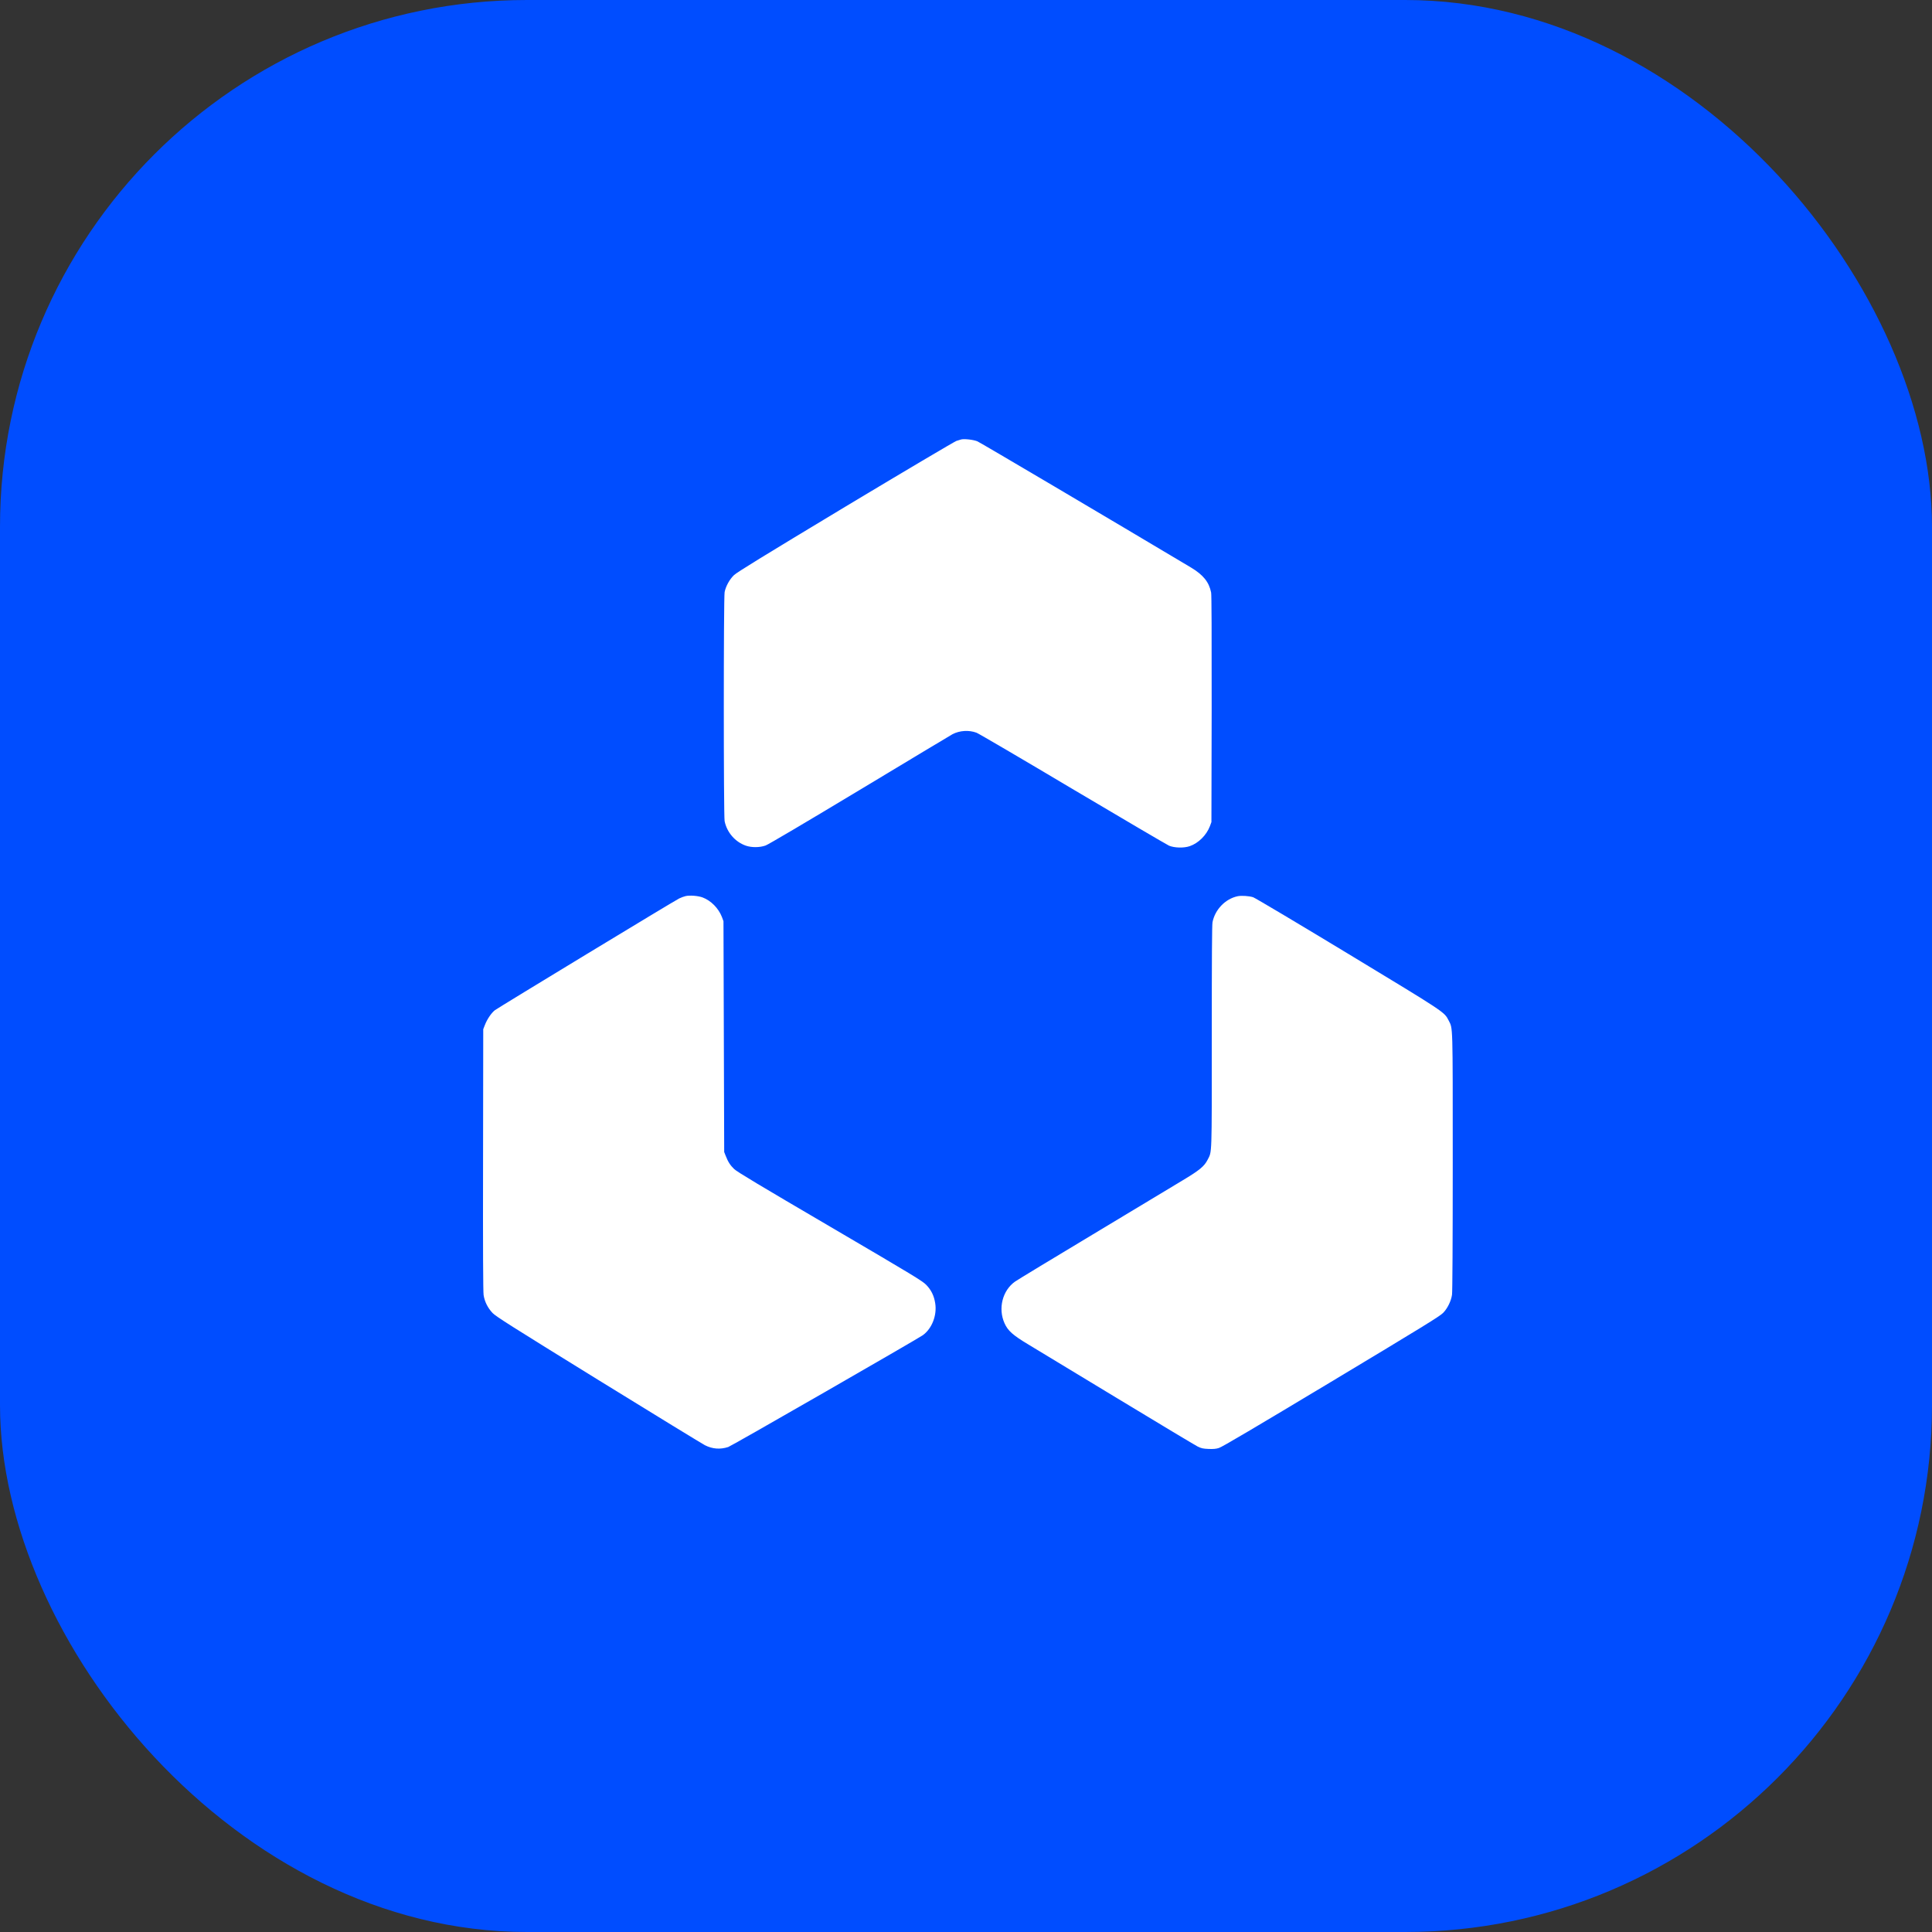 <svg width="56" height="56" viewBox="0 0 32 32" fill="none" xmlns="http://www.w3.org/2000/svg"><rect x="0" y="0" width="32" height="32" fill="#333333" stroke="none"/><rect width="32" height="32" rx="8.727" fill="#004dff"></rect><path d="M15.919 7.279C15.906 7.283 15.872 7.293 15.841 7.303C15.811 7.313 14.982 7.803 14.002 8.392C12.615 9.227 12.206 9.479 12.157 9.526C12.084 9.596 12.021 9.71 12.002 9.807C11.984 9.895 11.984 13.513 12.002 13.601C12.04 13.787 12.176 13.945 12.354 14.007C12.45 14.04 12.584 14.039 12.681 14.004C12.724 13.989 13.349 13.62 14.241 13.083C15.059 12.59 15.75 12.175 15.776 12.161C15.894 12.099 16.048 12.089 16.174 12.136C16.205 12.147 16.921 12.566 17.764 13.068C18.606 13.568 19.326 13.99 19.363 14.007C19.451 14.044 19.608 14.049 19.706 14.015C19.849 13.966 19.982 13.835 20.04 13.684L20.065 13.616L20.069 11.745C20.07 10.473 20.068 9.855 20.06 9.814C20.025 9.64 19.93 9.522 19.725 9.399C18.372 8.592 16.238 7.331 16.189 7.31C16.126 7.283 15.971 7.265 15.919 7.279Z" fill="white"></path><path d="M11.356 14.842C11.329 14.848 11.281 14.866 11.25 14.881C11.165 14.922 8.259 16.686 8.197 16.732C8.137 16.779 8.068 16.882 8.03 16.98L8.004 17.047L8.001 19.21C7.998 20.709 8.002 21.397 8.01 21.45C8.027 21.561 8.08 21.665 8.159 21.748C8.219 21.808 8.442 21.95 9.914 22.859C10.842 23.432 11.635 23.916 11.675 23.937C11.801 24.001 11.929 24.01 12.062 23.967C12.115 23.95 15.192 22.181 15.285 22.115C15.436 22.006 15.522 21.785 15.49 21.586C15.471 21.463 15.425 21.368 15.342 21.282C15.277 21.216 15.153 21.14 13.746 20.315C12.587 19.636 12.204 19.407 12.16 19.363C12.096 19.302 12.058 19.243 12.019 19.142L11.995 19.081L11.989 17.17L11.983 15.258L11.958 15.19C11.901 15.043 11.776 14.916 11.636 14.864C11.562 14.837 11.427 14.826 11.356 14.842Z" fill="white"></path><path d="M20.496 14.845C20.294 14.889 20.124 15.066 20.083 15.275C20.074 15.319 20.071 15.877 20.071 17.17C20.071 19.189 20.075 19.065 20.002 19.209C19.946 19.319 19.868 19.383 19.579 19.556C19.436 19.643 18.772 20.042 18.104 20.444C17.436 20.845 16.855 21.197 16.814 21.226C16.604 21.373 16.528 21.672 16.638 21.917C16.693 22.041 16.776 22.115 17.033 22.269C17.156 22.343 17.82 22.745 18.51 23.163C19.2 23.581 19.797 23.939 19.837 23.959C19.898 23.989 19.926 23.995 20.016 23.999C20.094 24.002 20.141 23.999 20.189 23.983C20.235 23.971 20.804 23.634 22.048 22.887C23.576 21.969 23.852 21.799 23.903 21.745C23.975 21.672 24.035 21.549 24.05 21.445C24.057 21.402 24.062 20.574 24.062 19.253C24.062 16.922 24.065 17.042 23.994 16.902C23.921 16.759 23.945 16.776 22.317 15.79C21.49 15.289 20.788 14.872 20.756 14.861C20.686 14.839 20.559 14.831 20.496 14.845Z" fill="white"></path></svg>